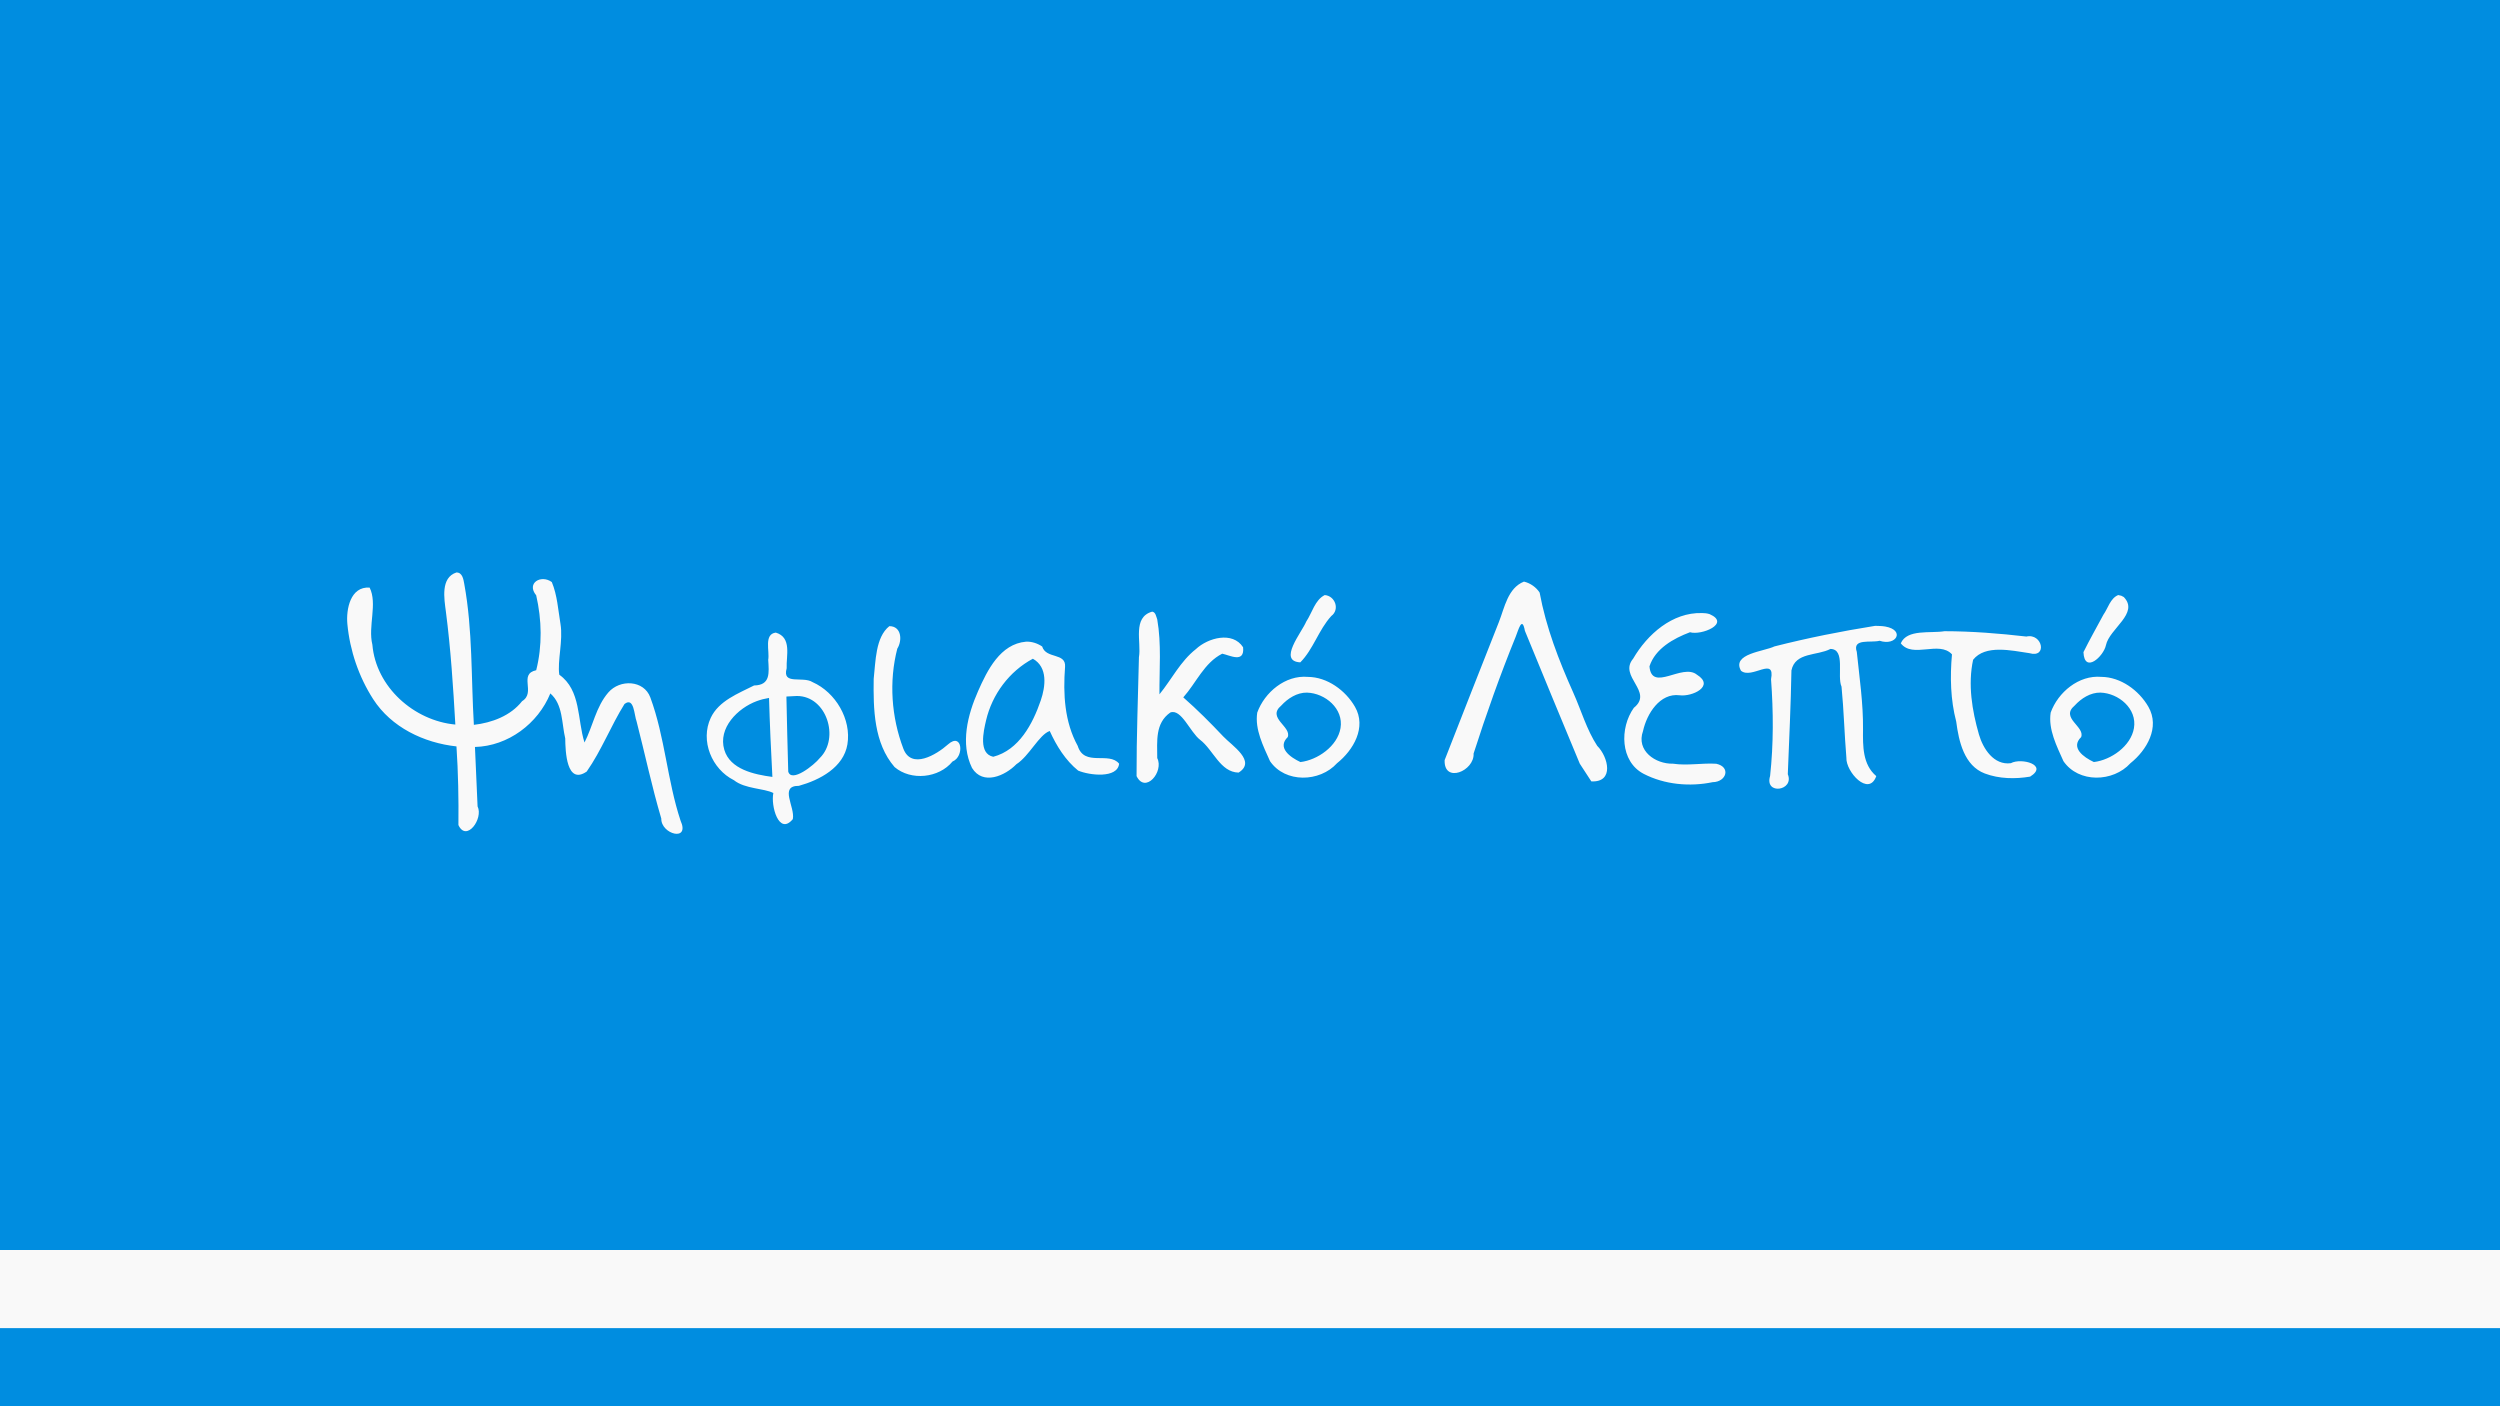 <?xml version="1.0" encoding="UTF-8" standalone="no"?>
<svg
   id="logo"
   viewBox="0 0 160 90"
   version="1.1"
   width="160"
   height="90"
   xmlns="http://www.w3.org/2000/svg"
   xmlns:svg="http://www.w3.org/2000/svg">
  <defs
     id="defs1" />
  <rect
     style="fill:#008de0;fill-opacity:1;stroke:none;stroke-width:1.095;stroke-dasharray:none;stroke-opacity:1"
     id="rect1"
     width="160"
     height="90"
     x="0"
     y="0" />
  <path
     d="m 29.214,36.637 c -1.029,0.331 -0.784,1.685 -0.677,2.51 0.311,2.398 0.467,4.812 0.605,7.225 -2.646,-0.245 -5.082,-2.403 -5.31,-5.112 -0.292,-1.18 0.339,-2.626 -0.176,-3.654 -1.24,-0.085 -1.51,1.4 -1.425,2.324 0.157,1.699 0.732,3.388 1.654,4.819 1.161,1.802 3.243,2.795 5.329,3.021 0.111,1.676 0.143,3.354 0.125,5.033 0.514,1.112 1.611,-0.411 1.226,-1.193 -0.059,-1.268 -0.107,-2.536 -0.168,-3.804 2.113,-0.054 4.034,-1.489 4.824,-3.427 0.814,0.706 0.722,1.911 0.954,2.88 0.009,0.817 0.079,3.01 1.375,2.12 0.949,-1.359 1.546,-2.926 2.418,-4.323 0.619,-0.477 0.617,0.716 0.774,1.115 0.534,2.07 0.973,4.166 1.58,6.215 -0.022,1.011 1.858,1.512 1.233,0.134 -0.853,-2.576 -0.996,-5.348 -1.935,-7.887 -0.41,-1.11 -1.94,-1.178 -2.687,-0.315 -0.792,0.914 -0.987,2.151 -1.525,3.202 -0.467,-1.459 -0.215,-3.344 -1.613,-4.338 -0.133,-0.884 0.254,-2.184 0.075,-3.255 -0.149,-0.891 -0.207,-1.848 -0.554,-2.674 -0.682,-0.501 -1.648,0.059 -0.999,0.849 0.359,1.567 0.397,3.229 1.35e-4,4.792 -1.158,0.251 4.31e-4,1.43 -0.902,1.98 -0.735,0.938 -1.934,1.383 -3.088,1.516 -0.18,-3.006 -0.071,-6.054 -0.614,-9.017 -0.053,-0.29 -0.114,-0.733 -0.498,-0.735 z m 68.317,0.587 c -1.034,0.415 -1.237,1.659 -1.602,2.586 -1.159,2.945 -2.326,5.889 -3.472,8.837 -0.06,1.511 1.913,0.704 1.853,-0.42 0.809,-2.525 1.696,-5.021 2.695,-7.478 0.177,-0.436 0.406,-1.361 0.589,-0.376 1.161,2.837 2.335,5.676 3.512,8.502 0.246,0.378 0.493,0.756 0.739,1.134 1.489,0.074 1.082,-1.575 0.376,-2.276 -0.68,-1.043 -1.022,-2.266 -1.531,-3.402 -0.922,-2.058 -1.743,-4.18 -2.153,-6.404 -0.217,-0.343 -0.61,-0.616 -1.005,-0.704 z M 84.784,38.084 c -0.628,0.311 -0.806,1.128 -1.184,1.696 -0.298,0.711 -1.833,2.537 -0.381,2.611 0.834,-0.839 1.175,-2.082 1.983,-2.965 0.562,-0.419 0.247,-1.291 -0.419,-1.342 z m 50.779,0 c -0.506,0.209 -0.646,0.836 -0.947,1.262 -0.427,0.796 -0.875,1.583 -1.275,2.391 0.059,1.401 1.287,0.278 1.439,-0.444 0.224,-1.066 2.149,-2.042 1.142,-3.083 0,0 -0.165,-0.085 -0.165,-0.085 z m -61.823,1.061 c -1.287,0.362 -0.68,1.952 -0.848,2.918 -0.057,2.535 -0.158,5.073 -0.152,7.607 0.561,1.152 1.764,-0.284 1.323,-1.153 -0.002,-1.093 -0.139,-2.233 0.836,-2.916 0.701,-0.27 1.272,1.262 1.908,1.747 0.841,0.641 1.292,2.077 2.463,2.098 1.17,-0.726 -0.43,-1.728 -0.98,-2.312 -0.819,-0.869 -1.663,-1.714 -2.56,-2.502 0.827,-0.929 1.339,-2.215 2.492,-2.796 0.48,0.097 1.442,0.638 1.336,-0.411 -0.672,-1.041 -2.251,-0.607 -3.022,0.12 -0.99,0.775 -1.548,1.933 -2.331,2.891 -0.012,-1.598 0.135,-3.216 -0.142,-4.796 -0.068,-0.166 -0.096,-0.463 -0.322,-0.494 z m 35.184,0.091 c -1.9,-0.056 -3.496,1.364 -4.403,2.919 -0.965,1.145 1.341,2.107 0.044,3.146 -0.916,1.285 -0.877,3.444 0.631,4.225 1.335,0.691 2.951,0.837 4.414,0.533 0.883,-0.011 1.182,-0.976 0.228,-1.179 -0.905,-0.057 -1.849,0.135 -2.768,-0.004 -1.123,0.03 -2.37,-0.837 -1.917,-2.088 0.241,-1.107 1.082,-2.454 2.345,-2.29 0.801,0.104 2.278,-0.588 1.105,-1.318 -0.93,-0.757 -2.896,1.154 -3.037,-0.534 0.372,-1.14 1.537,-1.783 2.593,-2.183 0.727,0.219 2.623,-0.558 1.26,-1.157 -0.159,-0.053 -0.327,-0.071 -0.494,-0.071 z m 11.075,0.82 c -2.159,0.344 -4.314,0.775 -6.435,1.314 -0.677,0.329 -2.754,0.464 -2.14,1.558 0.69,0.571 2.206,-0.961 1.923,0.545 0.15,2.062 0.164,4.134 -0.061,6.191 -0.375,1.234 1.572,0.956 1.133,-0.114 0.086,-2.214 0.195,-4.43 0.233,-6.644 0.245,-1.178 1.645,-0.926 2.496,-1.374 0.987,0.011 0.403,1.73 0.71,2.414 0.148,1.513 0.184,3.038 0.311,4.55 -0.041,0.896 1.43,2.522 1.913,1.175 -0.881,-0.742 -0.86,-1.93 -0.849,-2.99 0.018,-1.664 -0.228,-3.309 -0.398,-4.959 -0.305,-0.893 0.902,-0.564 1.46,-0.714 1.073,0.359 1.645,-0.679 0.364,-0.91 -0.218,-0.039 -0.44,-0.036 -0.66,-0.045 z M 56.916,40.075 c -0.888,0.706 -0.875,2.269 -1,3.375 -0.027,1.923 0.009,4.111 1.337,5.642 1.051,0.895 2.835,0.711 3.709,-0.356 0.775,-0.31 0.623,-1.903 -0.289,-1.094 -0.751,0.666 -2.345,1.625 -2.858,0.274 -0.768,-2.021 -0.93,-4.307 -0.388,-6.403 0.328,-0.516 0.277,-1.441 -0.51,-1.439 z m 67.534,0.322 c -0.897,0.15 -2.397,-0.155 -2.8,0.775 0.764,0.99 2.446,-0.193 3.276,0.706 -0.127,1.44 -0.097,2.896 0.272,4.304 0.165,1.274 0.513,2.823 1.829,3.321 0.915,0.346 1.947,0.362 2.901,0.201 1.194,-0.741 -0.562,-1.228 -1.234,-0.86 -1.089,0.144 -1.779,-0.924 -2.044,-1.846 -0.44,-1.535 -0.712,-3.193 -0.371,-4.773 0.776,-0.984 2.459,-0.591 3.591,-0.425 1.184,0.345 0.852,-1.294 -0.183,-1.061 -1.737,-0.201 -3.487,-0.339 -5.236,-0.342 z m -74.797,0.089 c -0.784,0.099 -0.384,1.193 -0.487,1.742 0.049,0.824 0.159,1.625 -0.905,1.642 -1.014,0.514 -2.26,0.98 -2.773,2.07 -0.688,1.464 0.064,3.286 1.484,3.993 0.709,0.566 1.926,0.511 2.523,0.82 -0.176,0.804 0.348,2.752 1.246,1.671 0.154,-0.791 -0.897,-2.141 0.386,-2.13 1.348,-0.375 2.862,-1.182 3.107,-2.653 0.266,-1.601 -0.755,-3.331 -2.225,-3.982 -0.636,-0.41 -1.97,0.219 -1.662,-0.89 -0.038,-0.794 0.35,-1.967 -0.695,-2.283 z m 16.017,0.581 c -1.655,0.142 -2.482,1.826 -3.077,3.175 -0.663,1.505 -1.142,3.348 -0.386,4.903 0.697,1.139 2.112,0.512 2.841,-0.234 0.823,-0.524 1.457,-1.897 2.135,-2.127 0.428,0.943 1.005,1.877 1.818,2.534 0.725,0.309 2.522,0.516 2.623,-0.441 -0.65,-0.801 -2.23,0.218 -2.649,-1.137 -0.847,-1.539 -0.943,-3.324 -0.811,-5.063 0.07,-0.925 -1.217,-0.488 -1.465,-1.301 -0.302,-0.204 -0.664,-0.322 -1.029,-0.31 z m 0.433,1.092 c 0.967,0.541 0.813,1.771 0.505,2.67 -0.514,1.501 -1.395,3.174 -3.04,3.604 -0.952,-0.196 -0.629,-1.61 -0.46,-2.329 0.39,-1.664 1.482,-3.136 2.995,-3.945 z m 68.379,1.161 c -1.438,-0.128 -2.77,0.986 -3.239,2.287 -0.165,1.077 0.391,2.148 0.817,3.107 0.968,1.414 3.182,1.353 4.287,0.133 1.048,-0.837 1.907,-2.299 1.149,-3.615 -0.605,-1.05 -1.771,-1.904 -3.014,-1.912 z m -50.78,0.001 c -1.437,-0.128 -2.771,0.986 -3.239,2.287 -0.164,1.078 0.391,2.148 0.818,3.107 0.968,1.414 3.182,1.353 4.287,0.133 1.047,-0.837 1.907,-2.298 1.149,-3.615 -0.605,-1.05 -1.772,-1.904 -3.015,-1.912 z m 50.729,1.006 c 1.151,0.034 2.353,1.024 2.142,2.272 -0.196,1.158 -1.47,2.041 -2.566,2.172 -0.658,-0.308 -1.511,-0.921 -0.813,-1.598 0.258,-0.674 -1.36,-1.228 -0.416,-2.017 0.422,-0.461 1.006,-0.839 1.653,-0.83 z m -50.78,0.001 c 1.152,0.033 2.352,1.024 2.142,2.272 -0.195,1.158 -1.47,2.041 -2.565,2.172 -0.659,-0.307 -1.511,-0.921 -0.813,-1.599 0.257,-0.674 -1.36,-1.228 -0.416,-2.016 0.422,-0.461 1.006,-0.839 1.653,-0.83 z m -32.64,0.215 c 1.896,0.004 2.739,2.698 1.462,3.964 -0.369,0.464 -1.825,1.616 -2.026,0.871 -0.053,-1.6 -0.077,-3.2 -0.117,-4.8 0.227,-0.018 0.454,-0.03 0.682,-0.036 z m -1.793,0.125 c 0.048,1.686 0.125,3.372 0.215,5.055 -1.16,-0.155 -2.703,-0.481 -3.077,-1.733 -0.418,-1.397 0.861,-2.67 2.075,-3.118 0.255,-0.094 0.519,-0.161 0.787,-0.205 z"
     id="path1"
     style="fill:#f9f9f9;fill-opacity:1;stroke-width:2.104" />
  <rect
     style="fill:#f9f9f9;fill-opacity:1;stroke:none;stroke-width:0.258;stroke-dasharray:none;stroke-opacity:1"
     id="rect4"
     width="160"
     height="5"
     x="0"
     y="80" />
</svg>
